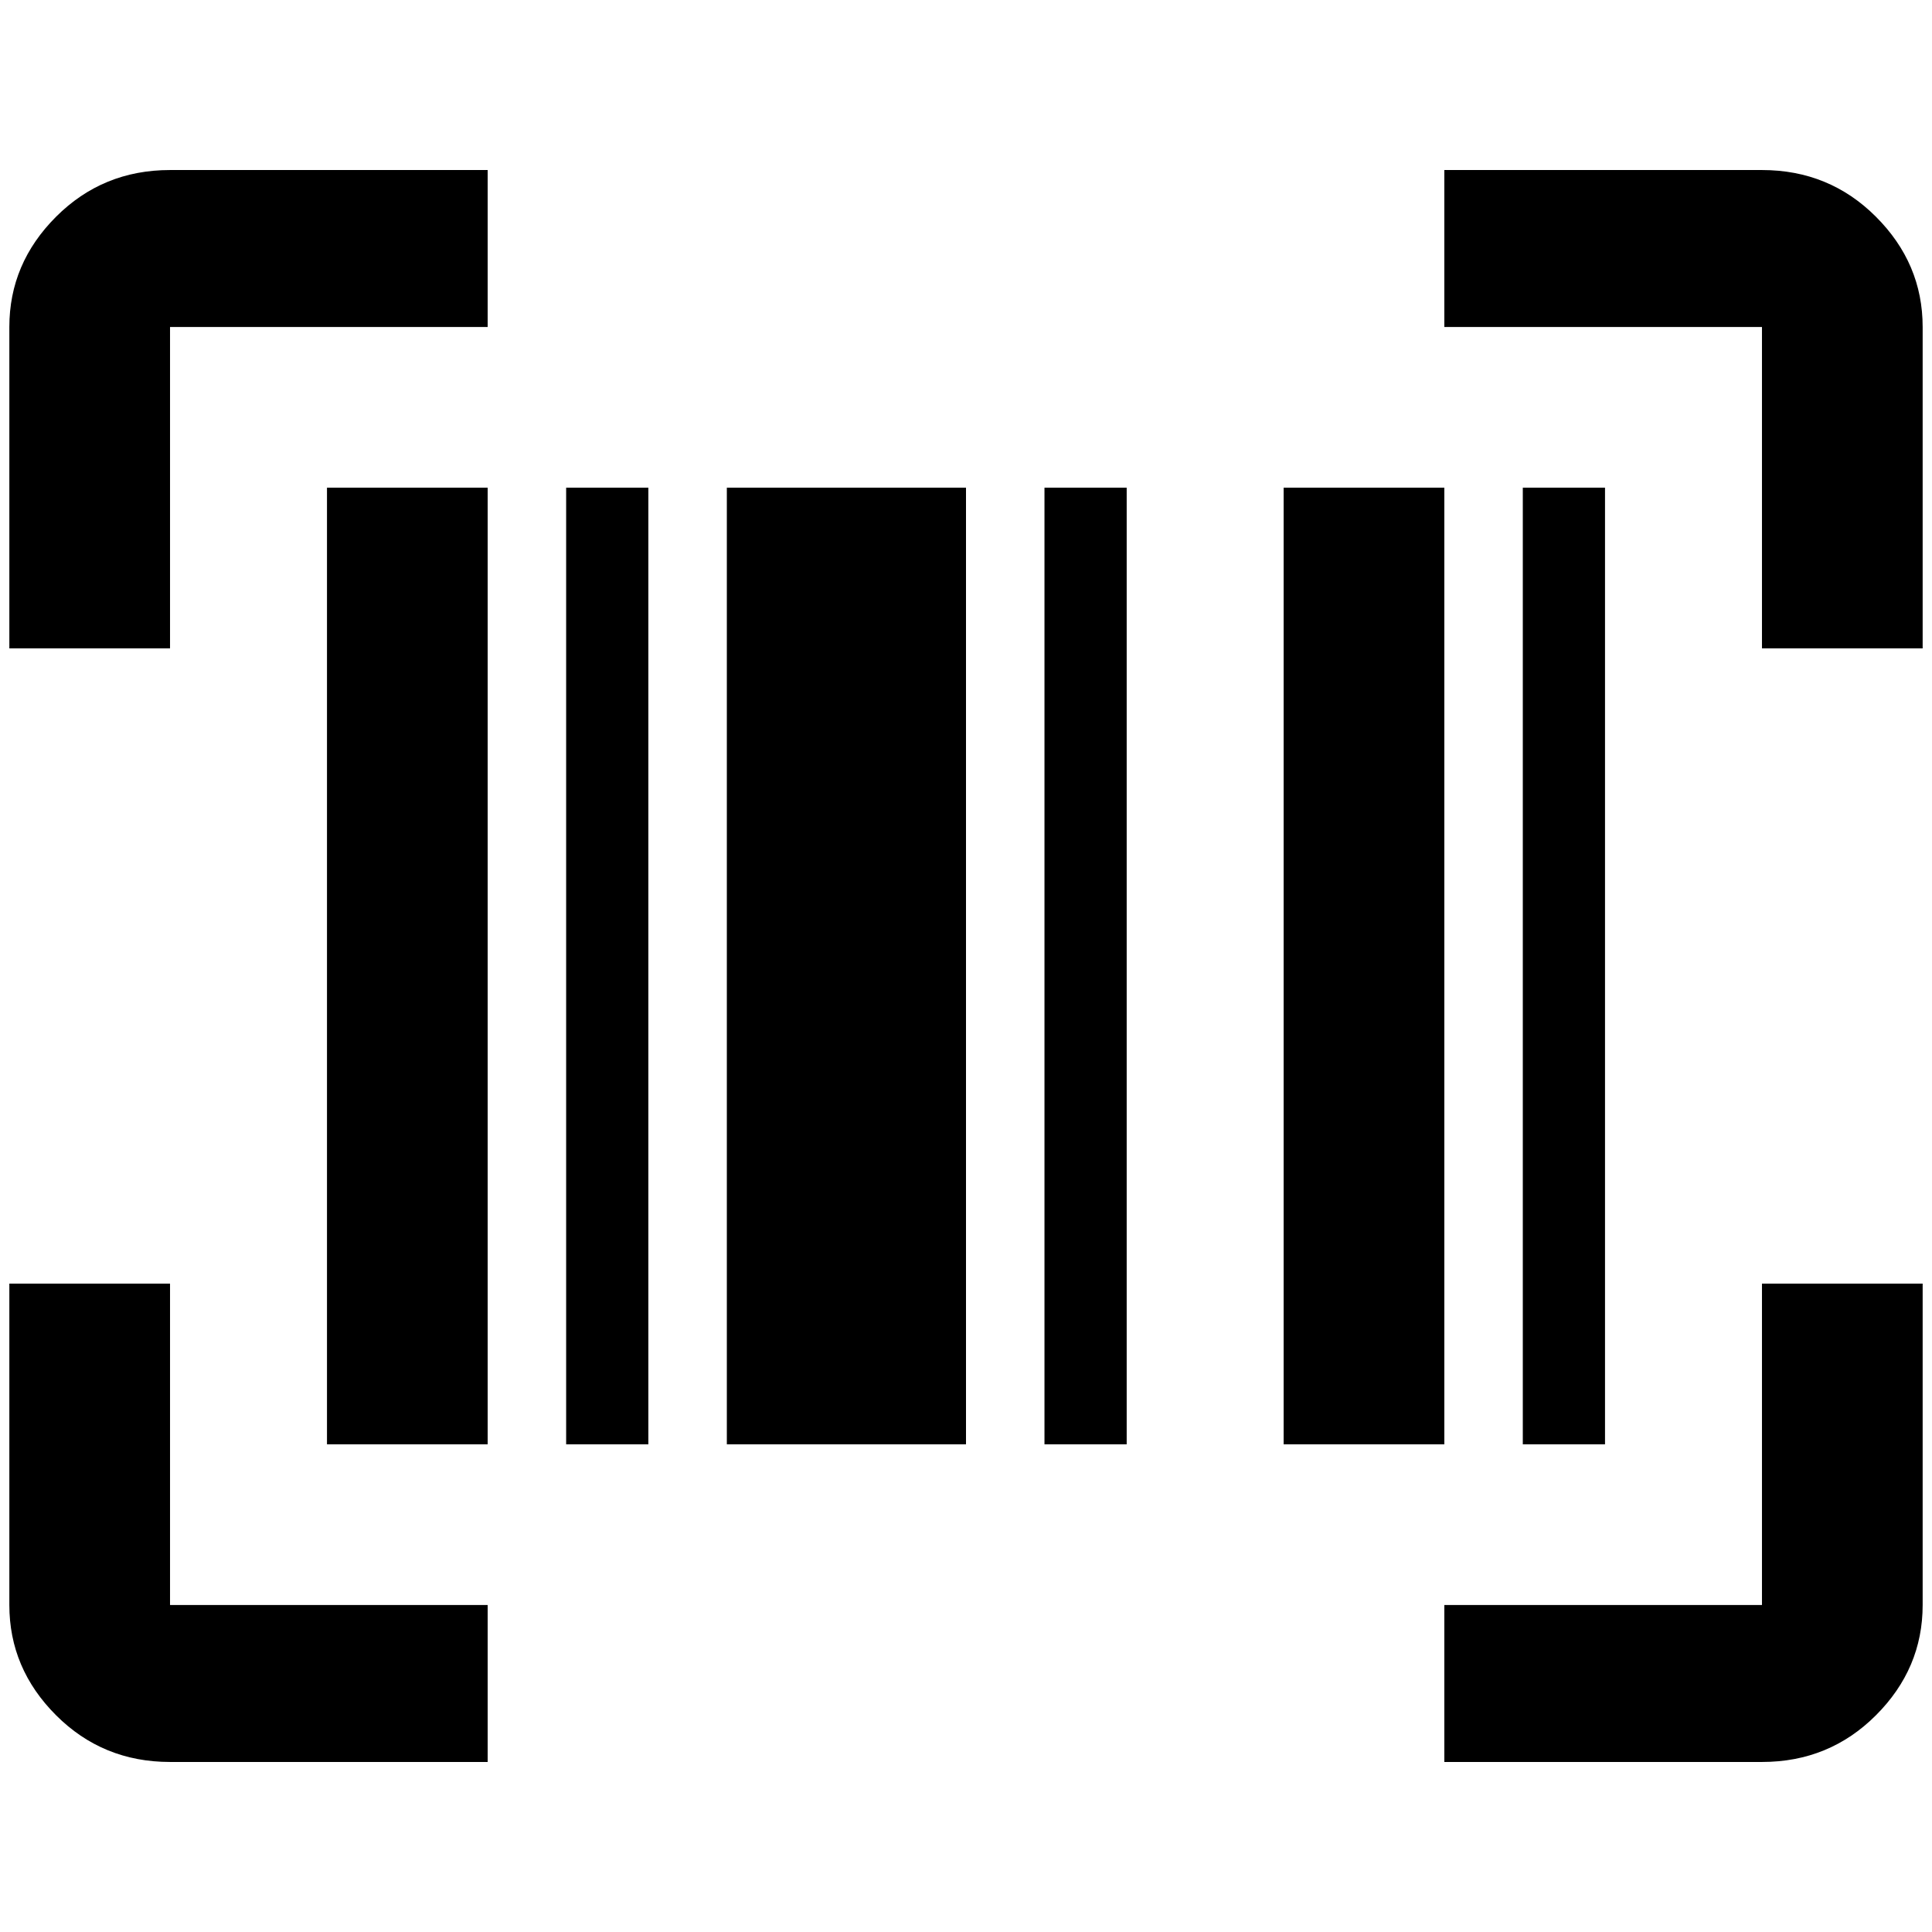 <?xml version="1.0" standalone="no"?>
<!DOCTYPE svg PUBLIC "-//W3C//DTD SVG 1.1//EN" "http://www.w3.org/Graphics/SVG/1.1/DTD/svg11.dtd" >
<svg xmlns="http://www.w3.org/2000/svg" xmlns:xlink="http://www.w3.org/1999/xlink" version="1.1" width="2048" height="2048" viewBox="-10 0 2068 2048">
   <path fill="currentColor"
d="M340 512h172v1024h-172v-1024zM596 512h88v1024h-88v-1024zM768 512h256v1024h-256v-1024zM1108 512h88v1024h-88v-1024zM1364 512h172v1024h-172v-1024zM1620 512h88v1024h-88v-1024zM172 340v344h-172v-344q0 -68 50 -118t122 -50h340v168h-340zM1876 172q72 0 122 50
t50 118v344h-172v-344h-340v-168h340zM172 1364v344h340v168h-340q-72 0 -122 -50t-50 -118v-344h172zM1876 1708v-344h172v344q0 68 -50 118t-122 50h-340v-168h340z" />
</svg>
